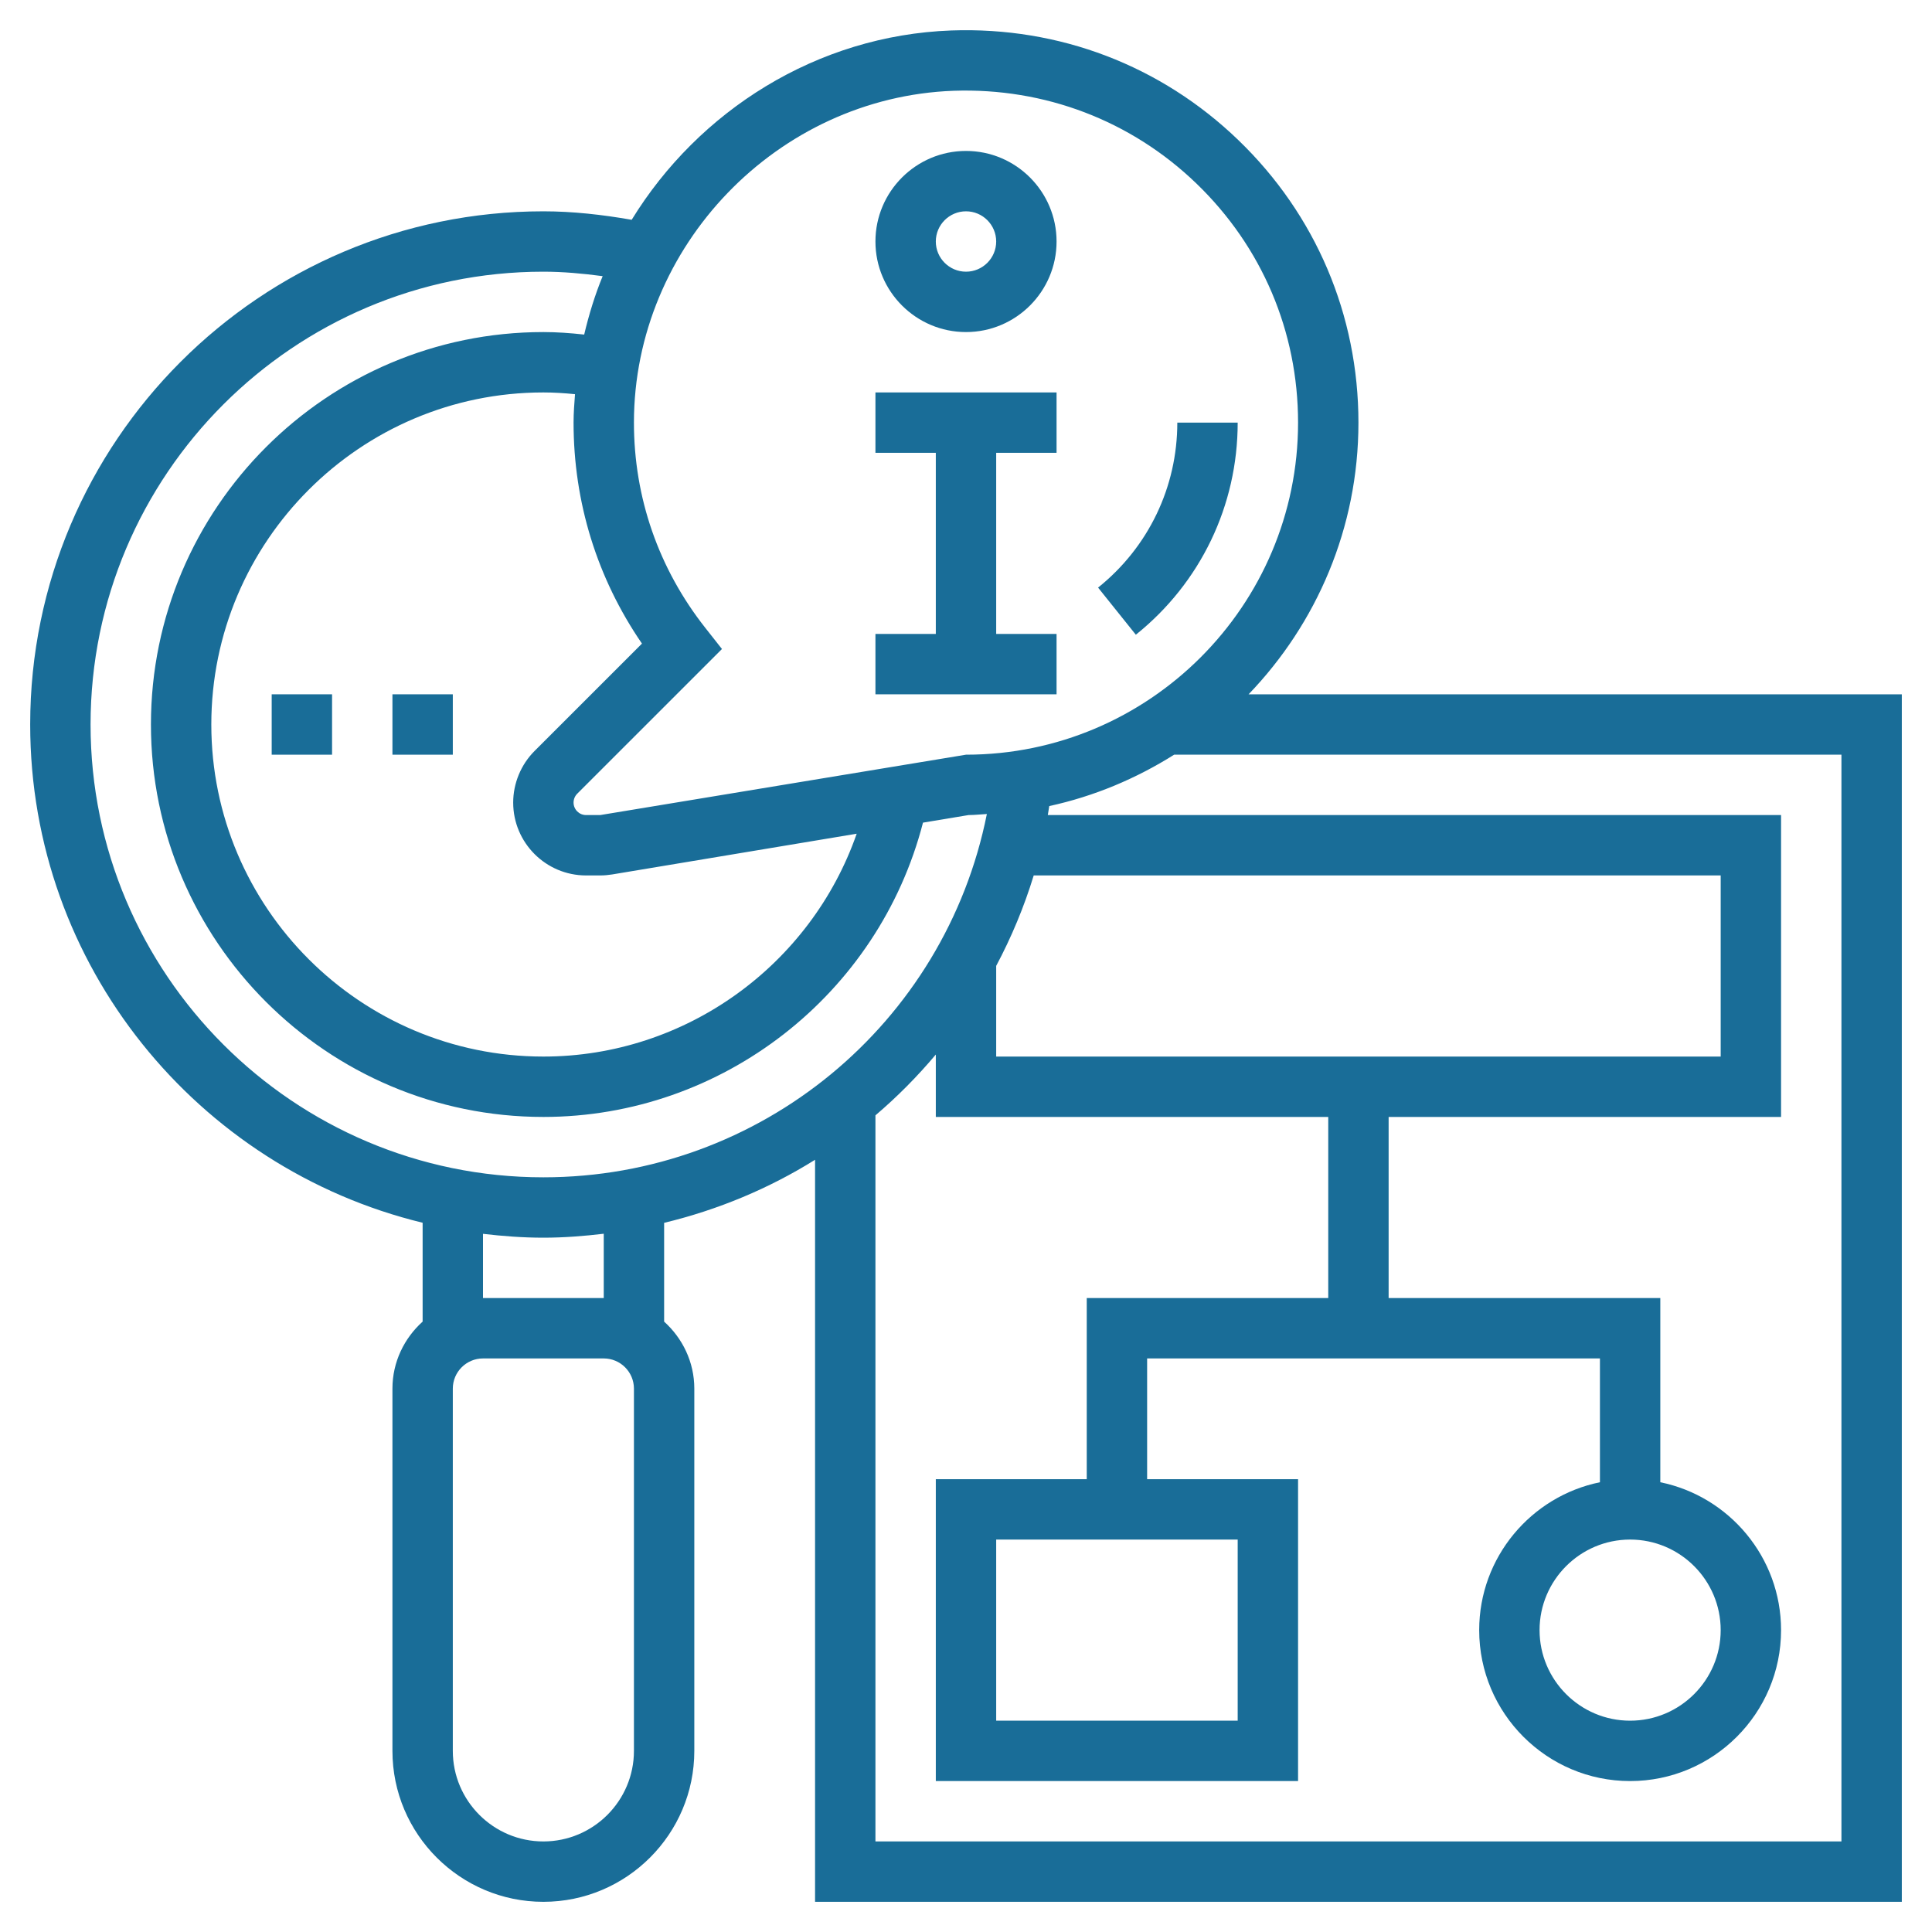 <?xml version="1.0" encoding="UTF-8"?> <svg xmlns="http://www.w3.org/2000/svg" width="512" height="512" viewBox="0 0 512 512" fill="none"><path d="M256 88C269.232 88 280 77.232 280 64C280 50.768 269.232 40 256 40C242.768 40 232 50.768 232 64C232 77.232 242.768 88 256 88ZM256 56C260.408 56 264 59.584 264 64C264 68.416 260.408 72 256 72C251.592 72 248 68.416 248 64C248 59.584 251.592 56 256 56Z" fill="#196D98"></path><path d="M280 168H264V120H280V104H232V120H248V168H232V184H280V168Z" fill="#196D98"></path><path d="M330.888 184.001C348.88 165.297 360 139.945 360 112.001C360 83.504 348.696 56.904 328.176 37.129C307.664 17.352 280.68 7.057 252.112 8.073C216.432 9.377 185.128 29.377 167.4 58.248C159.584 56.88 151.736 56.001 144 56.001C69.008 56.001 8 117.009 8 192.001C8 255.953 52.424 309.593 112 324.041V350.241C107.128 354.633 104 360.937 104 368.001V464.001C104 486.057 121.944 504.001 144 504.001C166.056 504.001 184 486.057 184 464.001V368.001C184 360.937 180.872 354.641 176 350.241V324.065C190.32 320.609 203.808 314.969 216 307.353V504.001H504V184.001H330.888ZM252.704 24.056C276.8 23.233 299.72 31.913 317.072 48.641C334.44 65.385 344 87.88 344 112.001C344 160.521 304.52 200.001 256 200.001L159.064 216.001H155.312C153.488 216.001 152 214.513 152 212.689C152 211.817 152.352 210.961 152.968 210.345L191.328 171.993L186.928 166.409C174.536 150.697 167.992 131.865 168 111.953C168.024 65.192 206.024 25.768 252.704 24.056ZM264 280.001V255.969C268.032 248.393 271.384 240.385 273.944 232.001H456V280.001H264ZM170.128 170.561L141.656 199.025C138.064 202.617 136 207.593 136 212.689C136 223.337 144.664 232.001 155.312 232.001H159.064C160.128 232.001 161.184 231.905 162.24 231.737L227.032 220.945C214.896 255.753 181.728 280.001 144 280.001C95.48 280.001 56 240.521 56 192.001C56 143.481 95.48 104.001 144 104.001C146.752 104.001 149.536 104.177 152.384 104.465C152.2 106.945 152 109.417 152 111.937C151.992 133.105 158.232 153.225 170.128 170.561ZM24 192.001C24 125.833 77.832 72.001 144 72.001C149.192 72.001 154.448 72.481 159.712 73.184C157.664 78.168 156.072 83.361 154.816 88.665C151.16 88.264 147.552 88.001 144 88.001C86.656 88.001 40 134.657 40 192.001C40 249.345 86.656 296.001 144 296.001C191.48 296.001 232.864 263.505 244.6 218.009L256.672 216.001C258.312 215.993 259.912 215.809 261.528 215.721C250.44 271.257 201.6 312.001 144 312.001C77.832 312.001 24 258.169 24 192.001ZM168 464.001C168 477.233 157.232 488.001 144 488.001C130.768 488.001 120 477.233 120 464.001V368.001C120 363.585 123.592 360.001 128 360.001H160C164.408 360.001 168 363.585 168 368.001V464.001ZM160 344.001H128V326.977C133.256 327.593 138.576 328.001 144 328.001C149.416 328.001 154.736 327.577 160 326.953V344.001ZM488 488.001H232V295.577C237.776 290.665 243.112 285.273 248 279.465V296.001H352V344.001H288V392.001H248V472.001H344V392.001H304V360.001H424V392.809C405.768 396.529 392 412.681 392 432.001C392 454.057 409.944 472.001 432 472.001C454.056 472.001 472 454.057 472 432.001C472 412.689 458.232 396.529 440 392.809V344.001H368V296.001H472V216.001H277.68C277.824 215.209 277.936 214.417 278.064 213.617C290 211.025 301.128 206.313 311.16 200.001H488V488.001ZM328 408.001V456.001H264V408.001H328ZM432 408.001C445.232 408.001 456 418.769 456 432.001C456 445.233 445.232 456.001 432 456.001C418.768 456.001 408 445.233 408 432.001C408 418.769 418.768 408.001 432 408.001Z" fill="#196D98"></path><path d="M72 184H88V200H72V184Z" fill="#196D98"></path><path d="M104 184H120V200H104V184Z" fill="#196D98"></path><path d="M328 112H312C312 129.088 304.344 145.024 291 155.72L301.008 168.208C318.16 154.456 328 133.968 328 112Z" fill="#196D98"></path></svg> 
